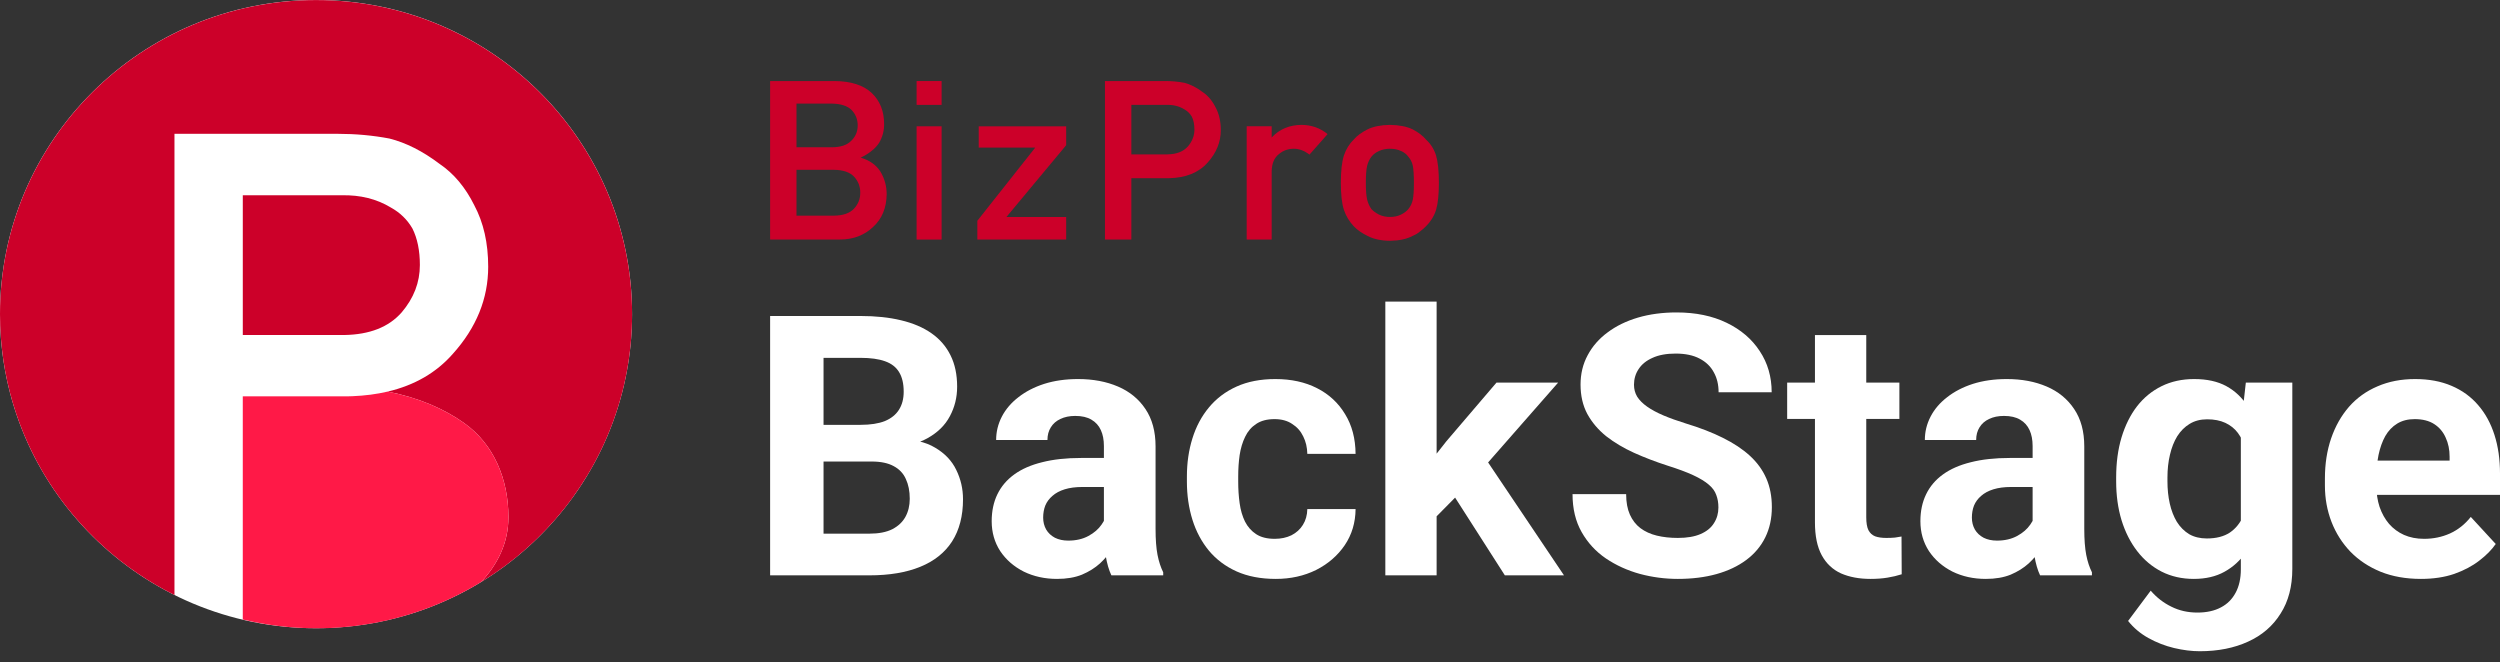 <svg width="151" height="40" viewBox="0 0 151 40" fill="none" xmlns="http://www.w3.org/2000/svg">
<rect x="0" y="0" width="151" height="40" fill="#333333" stroke="none"/>
<ellipse cx="19.089" cy="18.972" rx="19.089" ry="18.972" fill="white"/>
<path d="M24.256 18.873C24.992 18.012 25.36 17.058 25.36 16.006C25.36 15.134 25.21 14.399 24.91 13.802C24.599 13.264 24.161 12.839 23.599 12.53C22.75 12.016 21.763 11.771 20.639 11.794H14.665V20.235H20.789C22.325 20.211 23.48 19.756 24.256 18.873Z" fill="#CC0029"/>
<path d="M20.418 8.083C21.49 8.083 22.526 8.179 23.524 8.368C24.521 8.619 25.532 9.129 26.555 9.902C27.413 10.485 28.111 11.317 28.647 12.399C29.207 13.446 29.487 14.683 29.487 16.11C29.487 18.037 28.774 19.79 27.352 21.372C26.355 22.509 25.042 23.27 23.415 23.652C25.307 24.023 26.855 24.711 28.041 25.558C29.82 26.828 30.71 28.921 30.71 31.242C30.71 32.783 30.062 34.084 29.055 35.159C26.972 36.429 24.626 37.314 22.116 37.712C31.22 36.27 38.178 28.431 38.178 18.977C38.178 8.498 29.631 0.004 19.088 0.004C8.546 0.004 0 8.498 0 18.977C0 26.398 4.29 32.821 10.538 35.938V8.083H20.417H20.418Z" fill="#CC0029"/>
<path d="M19.722 37.939C19.746 37.938 19.769 37.937 19.792 37.937C19.893 37.934 19.995 37.929 20.097 37.924C20.113 37.923 20.13 37.922 20.147 37.921C20.234 37.916 20.321 37.911 20.408 37.905C20.432 37.903 20.456 37.901 20.48 37.9C20.688 37.885 20.894 37.867 21.1 37.846C21.115 37.844 21.13 37.843 21.144 37.841C21.239 37.83 21.334 37.82 21.428 37.808C21.438 37.807 21.449 37.806 21.459 37.805C21.674 37.778 21.887 37.748 22.1 37.714C22.105 37.713 22.11 37.713 22.114 37.712C24.625 37.314 26.971 36.429 29.054 35.159C30.061 34.084 30.709 32.783 30.709 31.242C30.709 28.922 29.818 26.828 28.04 25.558C26.854 24.712 25.306 24.023 23.414 23.652C22.755 23.807 22.045 23.9 21.284 23.931C21.281 23.931 21.278 23.931 21.275 23.931C21.168 23.935 21.061 23.939 20.951 23.94H14.664V37.42C16.085 37.757 17.563 37.948 19.088 37.948C19.19 37.948 19.292 37.947 19.394 37.946C19.422 37.946 19.451 37.945 19.479 37.944C19.56 37.943 19.641 37.94 19.721 37.938L19.722 37.939Z" fill="#FF1947"/>
<path d="M51.984 9.523C52.24 9.401 52.461 9.264 52.64 9.117C52.838 8.963 52.993 8.797 53.101 8.622C53.309 8.261 53.409 7.877 53.4 7.482C53.4 6.71 53.145 6.08 52.643 5.609C52.146 5.144 51.395 4.903 50.411 4.895H46.515V14.466H50.748C51.538 14.466 52.207 14.21 52.735 13.707C53.27 13.223 53.545 12.559 53.555 11.729C53.555 11.229 53.421 10.759 53.157 10.332C52.889 9.939 52.495 9.667 51.984 9.523L51.984 9.523ZM48.108 10.257H50.386C50.93 10.266 51.333 10.404 51.583 10.667C51.834 10.936 51.96 11.264 51.96 11.641C51.96 12.019 51.834 12.334 51.583 12.602C51.333 12.875 50.93 13.017 50.386 13.025H48.108V10.257H48.108ZM51.421 8.497C51.172 8.761 50.774 8.895 50.24 8.895H48.108V6.257H50.239C50.775 6.266 51.173 6.391 51.422 6.63C51.676 6.886 51.805 7.203 51.805 7.573C51.805 7.943 51.676 8.252 51.422 8.497H51.421Z" fill="#CC0029"/>
<path d="M56.873 4.895H55.363V6.335H56.873V4.895Z" fill="#CC0029"/>
<path d="M56.873 7.629H55.363V14.469H56.873V7.629Z" fill="#CC0029"/>
<path d="M59.115 8.914H62.529L59.041 13.323L59.031 13.335V14.469H64.397V13.106H60.788L64.387 8.782L64.397 8.77V7.629H59.115V8.914Z" fill="#CC0029"/>
<path d="M72.65 5.567C72.274 5.283 71.897 5.092 71.527 4.999C71.161 4.93 70.777 4.895 70.386 4.895H66.739V14.466H68.333V10.764H70.582C71.614 10.747 72.41 10.427 72.947 9.813C73.471 9.231 73.737 8.575 73.737 7.865C73.737 7.34 73.632 6.878 73.426 6.493C73.228 6.094 72.967 5.782 72.65 5.567ZM72.143 7.826C72.143 8.197 72.011 8.539 71.751 8.843C71.478 9.154 71.064 9.316 70.522 9.324H68.333V6.335H70.468C70.871 6.324 71.222 6.415 71.524 6.598C71.721 6.706 71.876 6.857 71.984 7.042C72.09 7.253 72.143 7.516 72.143 7.826H72.143Z" fill="#CC0029"/>
<path d="M78.635 7.543C77.892 7.543 77.278 7.799 76.809 8.304V7.627H75.3V14.467H76.809V10.353C76.818 9.875 76.964 9.525 77.244 9.311C77.494 9.094 77.799 8.984 78.15 8.984C78.461 8.984 78.766 9.095 79.058 9.314L79.091 9.339L80.155 8.135L80.186 8.1L80.149 8.071C79.72 7.729 79.211 7.552 78.635 7.543H78.635Z" fill="#CC0029"/>
<path d="M86.737 9.389C86.617 9.01 86.412 8.686 86.131 8.43C85.941 8.202 85.671 7.995 85.325 7.814C84.975 7.643 84.513 7.552 83.949 7.543C83.404 7.551 82.951 7.642 82.6 7.813C82.246 7.992 81.966 8.198 81.771 8.423C81.504 8.682 81.303 9.006 81.174 9.385C81.05 9.771 80.987 10.328 80.987 11.041C80.987 11.754 81.05 12.305 81.174 12.681C81.302 13.059 81.503 13.39 81.769 13.666C81.967 13.881 82.246 14.077 82.598 14.247C82.948 14.437 83.403 14.537 83.947 14.545H83.949C84.512 14.537 84.975 14.437 85.321 14.249C85.511 14.17 85.669 14.073 85.786 13.965C85.92 13.868 86.034 13.768 86.125 13.668C86.411 13.39 86.617 13.058 86.737 12.68C86.851 12.304 86.909 11.752 86.909 11.041C86.909 10.329 86.851 9.775 86.737 9.389ZM85.4 11.054C85.4 11.509 85.377 11.848 85.332 12.063C85.288 12.277 85.197 12.468 85.061 12.632C84.96 12.757 84.809 12.869 84.611 12.966C84.423 13.058 84.2 13.105 83.948 13.105C83.715 13.105 83.496 13.058 83.299 12.966C83.109 12.868 82.952 12.755 82.837 12.633C82.717 12.469 82.63 12.277 82.577 12.062C82.524 11.849 82.497 11.506 82.497 11.041C82.497 10.576 82.524 10.224 82.577 10.008C82.63 9.802 82.717 9.618 82.835 9.463C82.953 9.317 83.109 9.201 83.296 9.117C83.495 9.029 83.714 8.984 83.948 8.984C84.199 8.984 84.423 9.028 84.614 9.117C84.809 9.2 84.959 9.316 85.062 9.465C85.198 9.619 85.288 9.801 85.332 10.006C85.377 10.225 85.4 10.578 85.4 11.054V11.054Z" fill="#CC0029"/>
<path d="M52.647 27.876H48.623L48.602 25.66H51.98C52.575 25.66 53.063 25.584 53.443 25.434C53.823 25.276 54.106 25.05 54.293 24.756C54.487 24.455 54.583 24.089 54.583 23.659C54.583 23.171 54.49 22.776 54.304 22.475C54.124 22.174 53.841 21.955 53.454 21.819C53.074 21.683 52.582 21.614 51.98 21.614H49.742V34.751H46.515V19.086H51.98C52.891 19.086 53.705 19.172 54.422 19.345C55.147 19.517 55.76 19.778 56.262 20.13C56.764 20.481 57.148 20.926 57.413 21.464C57.678 21.995 57.811 22.626 57.811 23.357C57.811 24.003 57.664 24.598 57.37 25.143C57.083 25.688 56.627 26.133 56.004 26.477C55.387 26.822 54.58 27.012 53.583 27.047L52.647 27.876ZM52.507 34.751H47.741L49 32.233H52.507C53.074 32.233 53.536 32.143 53.895 31.964C54.254 31.778 54.519 31.527 54.691 31.211C54.863 30.895 54.949 30.533 54.949 30.124C54.949 29.665 54.87 29.267 54.712 28.93C54.562 28.593 54.318 28.335 53.981 28.156C53.644 27.969 53.199 27.876 52.647 27.876H49.538L49.559 25.66H53.432L54.175 26.531C55.129 26.517 55.896 26.685 56.477 27.037C57.065 27.381 57.492 27.829 57.757 28.381C58.03 28.934 58.166 29.526 58.166 30.157C58.166 31.161 57.947 32.007 57.51 32.696C57.072 33.377 56.43 33.89 55.584 34.234C54.745 34.578 53.719 34.751 52.507 34.751Z" fill="white"/>
<path d="M66.676 32.125V26.94C66.676 26.567 66.615 26.248 66.493 25.982C66.371 25.71 66.181 25.498 65.923 25.348C65.672 25.197 65.345 25.122 64.944 25.122C64.6 25.122 64.302 25.183 64.051 25.305C63.8 25.419 63.606 25.588 63.47 25.81C63.334 26.025 63.266 26.28 63.266 26.574H60.167C60.167 26.079 60.282 25.609 60.511 25.165C60.741 24.72 61.074 24.329 61.512 23.992C61.949 23.648 62.469 23.379 63.072 23.185C63.681 22.992 64.363 22.895 65.116 22.895C66.02 22.895 66.823 23.045 67.526 23.347C68.229 23.648 68.781 24.1 69.183 24.702C69.591 25.305 69.796 26.058 69.796 26.961V31.943C69.796 32.581 69.835 33.105 69.914 33.513C69.993 33.915 70.108 34.266 70.258 34.568V34.751H67.128C66.977 34.435 66.862 34.04 66.784 33.567C66.712 33.087 66.676 32.606 66.676 32.125ZM67.085 27.661L67.106 29.414H65.374C64.965 29.414 64.61 29.461 64.309 29.554C64.008 29.647 63.76 29.78 63.567 29.952C63.373 30.117 63.23 30.311 63.136 30.533C63.05 30.756 63.007 30.999 63.007 31.265C63.007 31.53 63.068 31.77 63.19 31.986C63.312 32.194 63.488 32.358 63.717 32.48C63.947 32.595 64.216 32.653 64.524 32.653C64.99 32.653 65.396 32.559 65.74 32.373C66.084 32.186 66.35 31.957 66.536 31.684C66.73 31.412 66.83 31.154 66.837 30.91L67.655 32.222C67.54 32.516 67.382 32.821 67.181 33.137C66.988 33.452 66.74 33.75 66.439 34.03C66.138 34.302 65.776 34.528 65.353 34.708C64.929 34.88 64.427 34.966 63.846 34.966C63.108 34.966 62.437 34.819 61.835 34.525C61.239 34.223 60.766 33.811 60.414 33.287C60.07 32.757 59.898 32.154 59.898 31.48C59.898 30.87 60.013 30.329 60.242 29.855C60.472 29.382 60.809 28.984 61.254 28.661C61.706 28.331 62.269 28.084 62.943 27.919C63.617 27.747 64.399 27.661 65.288 27.661H67.085Z" fill="white"/>
<path d="M76.993 32.545C77.373 32.545 77.71 32.473 78.004 32.33C78.299 32.179 78.528 31.971 78.693 31.706C78.865 31.433 78.955 31.114 78.962 30.748H81.877C81.87 31.566 81.652 32.294 81.221 32.932C80.791 33.563 80.213 34.062 79.489 34.428C78.765 34.786 77.954 34.966 77.058 34.966C76.154 34.966 75.365 34.815 74.691 34.514C74.024 34.213 73.468 33.797 73.023 33.266C72.579 32.728 72.245 32.104 72.023 31.394C71.8 30.677 71.689 29.909 71.689 29.092V28.78C71.689 27.955 71.8 27.187 72.023 26.477C72.245 25.76 72.579 25.136 73.023 24.605C73.468 24.067 74.024 23.648 74.691 23.347C75.358 23.045 76.14 22.895 77.036 22.895C77.99 22.895 78.826 23.078 79.543 23.443C80.267 23.809 80.834 24.333 81.243 25.014C81.659 25.688 81.87 26.488 81.877 27.413H78.962C78.955 27.026 78.872 26.674 78.715 26.359C78.564 26.043 78.342 25.792 78.047 25.606C77.761 25.412 77.406 25.315 76.982 25.315C76.531 25.315 76.161 25.412 75.874 25.606C75.587 25.792 75.365 26.05 75.207 26.381C75.049 26.703 74.938 27.073 74.874 27.489C74.816 27.897 74.788 28.328 74.788 28.78V29.092C74.788 29.543 74.816 29.977 74.874 30.393C74.931 30.809 75.039 31.179 75.197 31.502C75.362 31.824 75.587 32.079 75.874 32.265C76.161 32.452 76.534 32.545 76.993 32.545Z" fill="white"/>
<path d="M86.772 18.215V34.751H83.674V18.215H86.772ZM94.11 23.11L89.053 28.876L86.342 31.62L85.213 29.382L87.364 26.649L90.387 23.11H94.11ZM90.893 34.751L87.45 29.371L89.591 27.499L94.465 34.751H90.893Z" fill="white"/>
<path d="M103.792 30.651C103.792 30.372 103.749 30.121 103.663 29.898C103.584 29.669 103.434 29.461 103.211 29.274C102.989 29.081 102.677 28.891 102.275 28.704C101.874 28.518 101.354 28.324 100.715 28.123C100.005 27.894 99.331 27.636 98.693 27.349C98.062 27.062 97.502 26.728 97.014 26.348C96.534 25.961 96.154 25.513 95.874 25.003C95.602 24.494 95.465 23.902 95.465 23.228C95.465 22.576 95.609 21.984 95.896 21.453C96.183 20.915 96.584 20.456 97.101 20.076C97.617 19.689 98.227 19.391 98.93 19.183C99.64 18.975 100.418 18.871 101.264 18.871C102.419 18.871 103.427 19.079 104.287 19.495C105.148 19.911 105.815 20.481 106.288 21.206C106.769 21.93 107.009 22.759 107.009 23.691H103.803C103.803 23.232 103.706 22.83 103.513 22.486C103.326 22.134 103.039 21.858 102.652 21.657C102.272 21.457 101.791 21.356 101.21 21.356C100.651 21.356 100.185 21.442 99.812 21.614C99.439 21.779 99.159 22.005 98.973 22.292C98.786 22.572 98.693 22.888 98.693 23.239C98.693 23.504 98.757 23.745 98.886 23.96C99.023 24.175 99.224 24.376 99.489 24.562C99.754 24.749 100.081 24.924 100.468 25.09C100.855 25.254 101.304 25.416 101.813 25.574C102.666 25.832 103.416 26.122 104.061 26.445C104.714 26.768 105.259 27.13 105.697 27.532C106.134 27.933 106.464 28.389 106.686 28.898C106.909 29.407 107.02 29.985 107.02 30.63C107.02 31.311 106.887 31.921 106.622 32.459C106.356 32.997 105.973 33.452 105.471 33.825C104.969 34.198 104.37 34.481 103.674 34.675C102.978 34.869 102.2 34.966 101.339 34.966C100.565 34.966 99.801 34.865 99.048 34.664C98.295 34.456 97.61 34.144 96.993 33.728C96.383 33.312 95.896 32.782 95.53 32.136C95.164 31.491 94.981 30.727 94.981 29.845H98.219C98.219 30.332 98.295 30.745 98.445 31.082C98.596 31.419 98.808 31.692 99.08 31.899C99.36 32.108 99.69 32.258 100.07 32.351C100.457 32.445 100.88 32.491 101.339 32.491C101.899 32.491 102.358 32.412 102.716 32.255C103.082 32.097 103.351 31.878 103.523 31.598C103.703 31.319 103.792 31.003 103.792 30.651Z" fill="white"/>
<path d="M114.723 23.11V25.305H107.945V23.11H114.723ZM109.623 20.237H112.722V31.243C112.722 31.58 112.765 31.839 112.851 32.018C112.944 32.197 113.08 32.323 113.26 32.394C113.439 32.459 113.665 32.491 113.937 32.491C114.131 32.491 114.303 32.484 114.454 32.47C114.612 32.448 114.744 32.427 114.852 32.405L114.863 34.686C114.597 34.772 114.31 34.84 114.002 34.89C113.694 34.941 113.353 34.966 112.98 34.966C112.299 34.966 111.703 34.855 111.194 34.632C110.692 34.403 110.305 34.037 110.032 33.535C109.76 33.033 109.623 32.373 109.623 31.555V20.237Z" fill="white"/>
<path d="M122.77 32.125V26.94C122.77 26.567 122.709 26.248 122.587 25.982C122.465 25.71 122.275 25.498 122.017 25.348C121.766 25.197 121.44 25.122 121.038 25.122C120.694 25.122 120.396 25.183 120.145 25.305C119.894 25.419 119.7 25.588 119.564 25.81C119.428 26.025 119.36 26.28 119.36 26.574H116.261C116.261 26.079 116.376 25.609 116.606 25.165C116.835 24.72 117.169 24.329 117.606 23.992C118.044 23.648 118.564 23.379 119.166 23.185C119.776 22.992 120.457 22.895 121.21 22.895C122.114 22.895 122.917 23.045 123.62 23.347C124.323 23.648 124.875 24.1 125.277 24.702C125.686 25.305 125.89 26.058 125.89 26.961V31.943C125.89 32.581 125.93 33.105 126.008 33.513C126.087 33.915 126.202 34.266 126.353 34.568V34.751H123.222C123.071 34.435 122.957 34.04 122.878 33.567C122.806 33.087 122.77 32.606 122.77 32.125ZM123.179 27.661L123.2 29.414H121.468C121.06 29.414 120.705 29.461 120.403 29.554C120.102 29.647 119.855 29.78 119.661 29.952C119.467 30.117 119.324 30.311 119.231 30.533C119.145 30.756 119.102 30.999 119.102 31.265C119.102 31.53 119.162 31.77 119.284 31.986C119.406 32.194 119.582 32.358 119.812 32.48C120.041 32.595 120.31 32.653 120.618 32.653C121.085 32.653 121.49 32.559 121.834 32.373C122.178 32.186 122.444 31.957 122.63 31.684C122.824 31.412 122.924 31.154 122.932 30.91L123.749 32.222C123.634 32.516 123.477 32.821 123.276 33.137C123.082 33.452 122.835 33.75 122.533 34.03C122.232 34.302 121.87 34.528 121.447 34.708C121.024 34.88 120.522 34.966 119.941 34.966C119.202 34.966 118.531 34.819 117.929 34.525C117.334 34.223 116.86 33.811 116.509 33.287C116.164 32.757 115.992 32.154 115.992 31.48C115.992 30.87 116.107 30.329 116.337 29.855C116.566 29.382 116.903 28.984 117.348 28.661C117.8 28.331 118.363 28.084 119.037 27.919C119.711 27.747 120.493 27.661 121.382 27.661H123.179Z" fill="white"/>
<path d="M135.648 23.11H138.456V34.363C138.456 35.425 138.219 36.325 137.746 37.063C137.28 37.809 136.627 38.373 135.788 38.753C134.949 39.14 133.973 39.334 132.862 39.334C132.374 39.334 131.857 39.269 131.312 39.14C130.774 39.011 130.258 38.81 129.763 38.537C129.275 38.265 128.867 37.921 128.537 37.505L129.903 35.676C130.262 36.092 130.678 36.414 131.151 36.644C131.624 36.881 132.148 36.999 132.722 36.999C133.281 36.999 133.754 36.895 134.142 36.687C134.529 36.486 134.827 36.188 135.035 35.794C135.243 35.407 135.347 34.937 135.347 34.385V25.799L135.648 23.11ZM127.816 29.07V28.844C127.816 27.955 127.923 27.148 128.139 26.424C128.361 25.692 128.673 25.064 129.075 24.541C129.483 24.017 129.978 23.612 130.559 23.325C131.14 23.038 131.796 22.895 132.528 22.895C133.303 22.895 133.952 23.038 134.475 23.325C134.999 23.612 135.429 24.021 135.766 24.552C136.103 25.075 136.365 25.695 136.552 26.413C136.745 27.123 136.896 27.901 137.003 28.747V29.242C136.896 30.053 136.735 30.806 136.519 31.502C136.304 32.197 136.021 32.807 135.669 33.33C135.318 33.847 134.88 34.248 134.357 34.535C133.841 34.822 133.224 34.966 132.506 34.966C131.789 34.966 131.14 34.819 130.559 34.525C129.985 34.23 129.494 33.818 129.085 33.287C128.676 32.757 128.361 32.133 128.139 31.415C127.923 30.698 127.816 29.916 127.816 29.07ZM130.914 28.844V29.07C130.914 29.551 130.961 29.999 131.054 30.415C131.147 30.831 131.291 31.2 131.484 31.523C131.685 31.839 131.933 32.086 132.227 32.265C132.528 32.437 132.883 32.523 133.292 32.523C133.858 32.523 134.321 32.405 134.68 32.169C135.038 31.925 135.307 31.591 135.487 31.168C135.666 30.745 135.77 30.257 135.799 29.705V28.296C135.784 27.844 135.723 27.438 135.616 27.08C135.508 26.714 135.357 26.402 135.164 26.144C134.97 25.886 134.719 25.685 134.411 25.541C134.102 25.398 133.737 25.326 133.313 25.326C132.905 25.326 132.55 25.419 132.248 25.606C131.954 25.785 131.707 26.033 131.506 26.348C131.312 26.664 131.165 27.037 131.065 27.467C130.964 27.89 130.914 28.349 130.914 28.844Z" fill="white"/>
<path d="M146.223 34.966C145.32 34.966 144.509 34.822 143.792 34.535C143.075 34.241 142.465 33.836 141.963 33.32C141.468 32.803 141.088 32.204 140.823 31.523C140.557 30.834 140.425 30.103 140.425 29.328V28.898C140.425 28.016 140.55 27.209 140.801 26.477C141.052 25.746 141.411 25.111 141.877 24.573C142.35 24.035 142.924 23.623 143.598 23.336C144.273 23.042 145.033 22.895 145.879 22.895C146.704 22.895 147.436 23.031 148.074 23.304C148.712 23.576 149.247 23.963 149.677 24.465C150.114 24.968 150.444 25.57 150.667 26.273C150.889 26.969 151 27.743 151 28.597V29.888H141.748V27.822H147.956V27.585C147.956 27.155 147.877 26.771 147.719 26.434C147.568 26.09 147.339 25.817 147.03 25.617C146.722 25.416 146.327 25.315 145.847 25.315C145.438 25.315 145.087 25.405 144.793 25.584C144.498 25.764 144.258 26.015 144.072 26.337C143.892 26.66 143.756 27.04 143.663 27.478C143.577 27.908 143.534 28.381 143.534 28.898V29.328C143.534 29.794 143.598 30.225 143.727 30.619C143.864 31.014 144.054 31.354 144.298 31.641C144.549 31.928 144.85 32.151 145.201 32.308C145.56 32.466 145.965 32.545 146.417 32.545C146.977 32.545 147.496 32.437 147.977 32.222C148.465 32 148.884 31.666 149.236 31.222L150.742 32.857C150.498 33.209 150.165 33.546 149.741 33.868C149.325 34.191 148.823 34.456 148.235 34.664C147.647 34.865 146.977 34.966 146.223 34.966Z" fill="white"/>
</svg>
